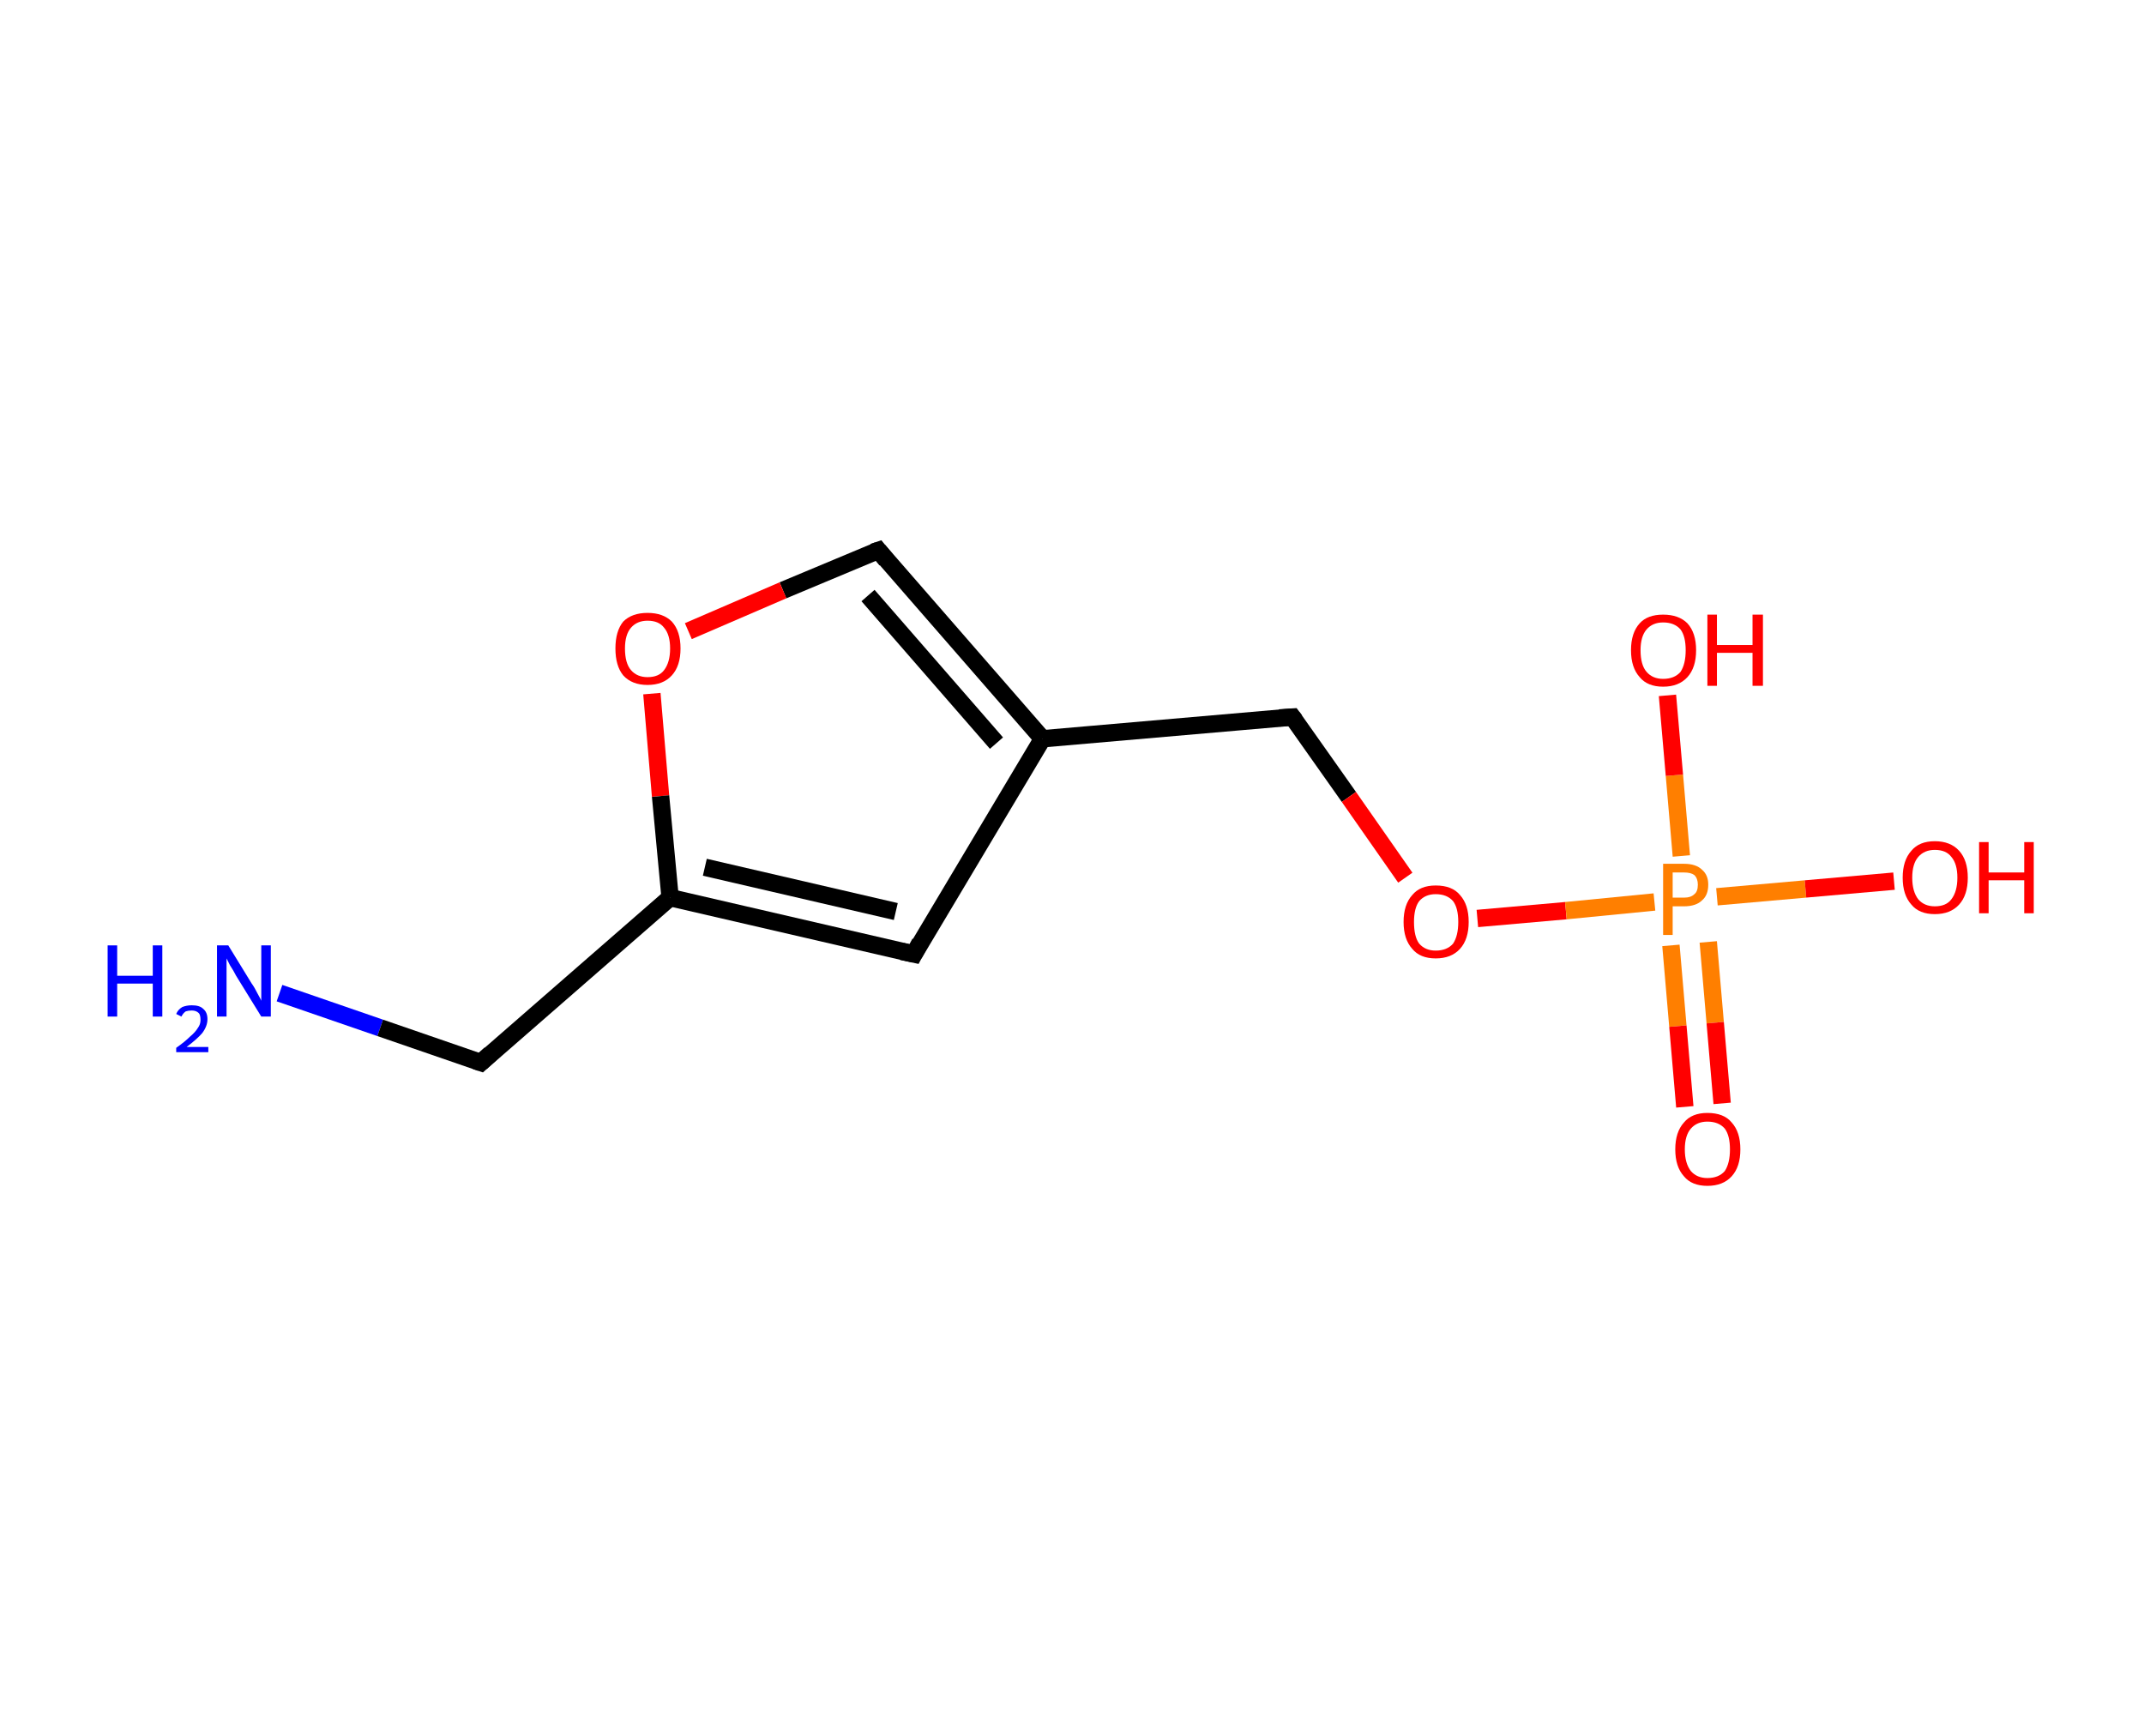 <?xml version='1.0' encoding='ASCII' standalone='yes'?>
<svg xmlns="http://www.w3.org/2000/svg" xmlns:rdkit="http://www.rdkit.org/xml" xmlns:xlink="http://www.w3.org/1999/xlink" version="1.1" baseProfile="full" xml:space="preserve" width="247px" height="200px" viewBox="0 0 247 200">
<!-- END OF HEADER -->
<rect style="opacity:1.0;fill:#FFFFFF;stroke:none" width="247.0" height="200.0" x="0.0" y="0.0"> </rect>
<path class="bond-0 atom-0 atom-1" d="M 32.2,114.4 L 43.8,118.4" style="fill:none;fill-rule:evenodd;stroke:#0000FF;stroke-width:2.0px;stroke-linecap:butt;stroke-linejoin:miter;stroke-opacity:1"/>
<path class="bond-0 atom-0 atom-1" d="M 43.8,118.4 L 55.4,122.4" style="fill:none;fill-rule:evenodd;stroke:#000000;stroke-width:2.0px;stroke-linecap:butt;stroke-linejoin:miter;stroke-opacity:1"/>
<path class="bond-1 atom-1 atom-2" d="M 55.4,122.4 L 77.2,103.4" style="fill:none;fill-rule:evenodd;stroke:#000000;stroke-width:2.0px;stroke-linecap:butt;stroke-linejoin:miter;stroke-opacity:1"/>
<path class="bond-2 atom-2 atom-3" d="M 77.2,103.4 L 105.3,109.9" style="fill:none;fill-rule:evenodd;stroke:#000000;stroke-width:2.0px;stroke-linecap:butt;stroke-linejoin:miter;stroke-opacity:1"/>
<path class="bond-2 atom-2 atom-3" d="M 81.2,99.9 L 103.2,105.0" style="fill:none;fill-rule:evenodd;stroke:#000000;stroke-width:2.0px;stroke-linecap:butt;stroke-linejoin:miter;stroke-opacity:1"/>
<path class="bond-3 atom-3 atom-4" d="M 105.3,109.9 L 120.1,85.1" style="fill:none;fill-rule:evenodd;stroke:#000000;stroke-width:2.0px;stroke-linecap:butt;stroke-linejoin:miter;stroke-opacity:1"/>
<path class="bond-4 atom-4 atom-5" d="M 120.1,85.1 L 148.9,82.6" style="fill:none;fill-rule:evenodd;stroke:#000000;stroke-width:2.0px;stroke-linecap:butt;stroke-linejoin:miter;stroke-opacity:1"/>
<path class="bond-5 atom-5 atom-6" d="M 148.9,82.6 L 155.4,91.8" style="fill:none;fill-rule:evenodd;stroke:#000000;stroke-width:2.0px;stroke-linecap:butt;stroke-linejoin:miter;stroke-opacity:1"/>
<path class="bond-5 atom-5 atom-6" d="M 155.4,91.8 L 161.9,101.1" style="fill:none;fill-rule:evenodd;stroke:#FF0000;stroke-width:2.0px;stroke-linecap:butt;stroke-linejoin:miter;stroke-opacity:1"/>
<path class="bond-6 atom-6 atom-7" d="M 170.2,105.8 L 180.4,104.9" style="fill:none;fill-rule:evenodd;stroke:#FF0000;stroke-width:2.0px;stroke-linecap:butt;stroke-linejoin:miter;stroke-opacity:1"/>
<path class="bond-6 atom-6 atom-7" d="M 180.4,104.9 L 190.6,103.9" style="fill:none;fill-rule:evenodd;stroke:#FF7F00;stroke-width:2.0px;stroke-linecap:butt;stroke-linejoin:miter;stroke-opacity:1"/>
<path class="bond-7 atom-7 atom-8" d="M 192.5,108.9 L 193.3,118.2" style="fill:none;fill-rule:evenodd;stroke:#FF7F00;stroke-width:2.0px;stroke-linecap:butt;stroke-linejoin:miter;stroke-opacity:1"/>
<path class="bond-7 atom-7 atom-8" d="M 193.3,118.2 L 194.1,127.5" style="fill:none;fill-rule:evenodd;stroke:#FF0000;stroke-width:2.0px;stroke-linecap:butt;stroke-linejoin:miter;stroke-opacity:1"/>
<path class="bond-7 atom-7 atom-8" d="M 196.8,108.5 L 197.6,117.8" style="fill:none;fill-rule:evenodd;stroke:#FF7F00;stroke-width:2.0px;stroke-linecap:butt;stroke-linejoin:miter;stroke-opacity:1"/>
<path class="bond-7 atom-7 atom-8" d="M 197.6,117.8 L 198.4,127.1" style="fill:none;fill-rule:evenodd;stroke:#FF0000;stroke-width:2.0px;stroke-linecap:butt;stroke-linejoin:miter;stroke-opacity:1"/>
<path class="bond-8 atom-7 atom-9" d="M 193.7,98.6 L 192.9,89.3" style="fill:none;fill-rule:evenodd;stroke:#FF7F00;stroke-width:2.0px;stroke-linecap:butt;stroke-linejoin:miter;stroke-opacity:1"/>
<path class="bond-8 atom-7 atom-9" d="M 192.9,89.3 L 192.1,80.1" style="fill:none;fill-rule:evenodd;stroke:#FF0000;stroke-width:2.0px;stroke-linecap:butt;stroke-linejoin:miter;stroke-opacity:1"/>
<path class="bond-9 atom-7 atom-10" d="M 197.8,103.3 L 208.0,102.4" style="fill:none;fill-rule:evenodd;stroke:#FF7F00;stroke-width:2.0px;stroke-linecap:butt;stroke-linejoin:miter;stroke-opacity:1"/>
<path class="bond-9 atom-7 atom-10" d="M 208.0,102.4 L 218.2,101.5" style="fill:none;fill-rule:evenodd;stroke:#FF0000;stroke-width:2.0px;stroke-linecap:butt;stroke-linejoin:miter;stroke-opacity:1"/>
<path class="bond-10 atom-4 atom-11" d="M 120.1,85.1 L 101.2,63.4" style="fill:none;fill-rule:evenodd;stroke:#000000;stroke-width:2.0px;stroke-linecap:butt;stroke-linejoin:miter;stroke-opacity:1"/>
<path class="bond-10 atom-4 atom-11" d="M 114.8,85.6 L 100.0,68.6" style="fill:none;fill-rule:evenodd;stroke:#000000;stroke-width:2.0px;stroke-linecap:butt;stroke-linejoin:miter;stroke-opacity:1"/>
<path class="bond-11 atom-11 atom-12" d="M 101.2,63.4 L 90.2,68.0" style="fill:none;fill-rule:evenodd;stroke:#000000;stroke-width:2.0px;stroke-linecap:butt;stroke-linejoin:miter;stroke-opacity:1"/>
<path class="bond-11 atom-11 atom-12" d="M 90.2,68.0 L 79.3,72.7" style="fill:none;fill-rule:evenodd;stroke:#FF0000;stroke-width:2.0px;stroke-linecap:butt;stroke-linejoin:miter;stroke-opacity:1"/>
<path class="bond-12 atom-12 atom-2" d="M 75.1,79.9 L 76.1,91.7" style="fill:none;fill-rule:evenodd;stroke:#FF0000;stroke-width:2.0px;stroke-linecap:butt;stroke-linejoin:miter;stroke-opacity:1"/>
<path class="bond-12 atom-12 atom-2" d="M 76.1,91.7 L 77.2,103.4" style="fill:none;fill-rule:evenodd;stroke:#000000;stroke-width:2.0px;stroke-linecap:butt;stroke-linejoin:miter;stroke-opacity:1"/>
<path d="M 54.8,122.2 L 55.4,122.4 L 56.5,121.4" style="fill:none;stroke:#000000;stroke-width:2.0px;stroke-linecap:butt;stroke-linejoin:miter;stroke-opacity:1;"/>
<path d="M 103.9,109.6 L 105.3,109.9 L 106.0,108.6" style="fill:none;stroke:#000000;stroke-width:2.0px;stroke-linecap:butt;stroke-linejoin:miter;stroke-opacity:1;"/>
<path d="M 147.4,82.7 L 148.9,82.6 L 149.2,83.0" style="fill:none;stroke:#000000;stroke-width:2.0px;stroke-linecap:butt;stroke-linejoin:miter;stroke-opacity:1;"/>
<path d="M 102.1,64.5 L 101.2,63.4 L 100.6,63.6" style="fill:none;stroke:#000000;stroke-width:2.0px;stroke-linecap:butt;stroke-linejoin:miter;stroke-opacity:1;"/>
<path class="atom-0" d="M 12.4 108.9 L 13.5 108.9 L 13.5 112.4 L 17.6 112.4 L 17.6 108.9 L 18.7 108.9 L 18.7 117.1 L 17.6 117.1 L 17.6 113.3 L 13.5 113.3 L 13.5 117.1 L 12.4 117.1 L 12.4 108.9 " fill="#0000FF"/>
<path class="atom-0" d="M 20.3 116.8 Q 20.5 116.3, 21.0 116.0 Q 21.5 115.8, 22.1 115.8 Q 23.0 115.8, 23.4 116.2 Q 23.9 116.6, 23.9 117.4 Q 23.9 118.2, 23.3 119.0 Q 22.7 119.7, 21.5 120.6 L 24.0 120.6 L 24.0 121.2 L 20.3 121.2 L 20.3 120.7 Q 21.3 120.0, 21.9 119.4 Q 22.5 118.9, 22.8 118.4 Q 23.1 118.0, 23.1 117.5 Q 23.1 116.9, 22.9 116.7 Q 22.6 116.4, 22.1 116.4 Q 21.7 116.4, 21.4 116.5 Q 21.1 116.7, 20.9 117.1 L 20.3 116.8 " fill="#0000FF"/>
<path class="atom-0" d="M 26.3 108.9 L 29.0 113.3 Q 29.3 113.7, 29.7 114.5 Q 30.1 115.2, 30.1 115.3 L 30.1 108.9 L 31.2 108.9 L 31.2 117.1 L 30.1 117.1 L 27.2 112.4 Q 26.9 111.8, 26.5 111.2 Q 26.2 110.6, 26.1 110.4 L 26.1 117.1 L 25.0 117.1 L 25.0 108.9 L 26.3 108.9 " fill="#0000FF"/>
<path class="atom-6" d="M 161.7 106.2 Q 161.7 104.2, 162.7 103.1 Q 163.6 102.0, 165.4 102.0 Q 167.3 102.0, 168.2 103.1 Q 169.2 104.2, 169.2 106.2 Q 169.2 108.2, 168.2 109.3 Q 167.2 110.4, 165.4 110.4 Q 163.6 110.4, 162.7 109.3 Q 161.7 108.2, 161.7 106.2 M 165.4 109.5 Q 166.7 109.5, 167.4 108.7 Q 168.0 107.8, 168.0 106.2 Q 168.0 104.6, 167.4 103.8 Q 166.7 103.0, 165.4 103.0 Q 164.2 103.0, 163.5 103.8 Q 162.9 104.6, 162.9 106.2 Q 162.9 107.9, 163.5 108.7 Q 164.2 109.5, 165.4 109.5 " fill="#FF0000"/>
<path class="atom-7" d="M 194.0 99.5 Q 195.4 99.5, 196.1 100.2 Q 196.8 100.8, 196.8 101.9 Q 196.8 103.1, 196.1 103.7 Q 195.4 104.4, 194.0 104.4 L 192.7 104.4 L 192.7 107.7 L 191.6 107.7 L 191.6 99.5 L 194.0 99.5 M 194.0 103.4 Q 194.8 103.4, 195.2 103.0 Q 195.6 102.7, 195.6 101.9 Q 195.6 101.2, 195.2 100.8 Q 194.8 100.5, 194.0 100.5 L 192.7 100.5 L 192.7 103.4 L 194.0 103.4 " fill="#FF7F00"/>
<path class="atom-8" d="M 193.0 132.4 Q 193.0 130.4, 194.0 129.3 Q 194.9 128.2, 196.7 128.2 Q 198.6 128.2, 199.5 129.3 Q 200.5 130.4, 200.5 132.4 Q 200.5 134.4, 199.5 135.5 Q 198.5 136.6, 196.7 136.6 Q 194.9 136.6, 194.0 135.5 Q 193.0 134.4, 193.0 132.4 M 196.7 135.7 Q 198.0 135.7, 198.7 134.9 Q 199.3 134.0, 199.3 132.4 Q 199.3 130.8, 198.7 130.0 Q 198.0 129.2, 196.7 129.2 Q 195.5 129.2, 194.8 130.0 Q 194.1 130.8, 194.1 132.4 Q 194.1 134.0, 194.8 134.9 Q 195.5 135.7, 196.7 135.7 " fill="#FF0000"/>
<path class="atom-9" d="M 187.9 74.9 Q 187.9 72.9, 188.9 71.8 Q 189.8 70.8, 191.6 70.8 Q 193.4 70.8, 194.4 71.8 Q 195.4 72.9, 195.4 74.9 Q 195.4 76.9, 194.4 78.0 Q 193.4 79.1, 191.6 79.1 Q 189.8 79.1, 188.9 78.0 Q 187.9 76.9, 187.9 74.9 M 191.6 78.2 Q 192.9 78.2, 193.6 77.4 Q 194.2 76.5, 194.2 74.9 Q 194.2 73.3, 193.6 72.5 Q 192.9 71.7, 191.6 71.7 Q 190.4 71.7, 189.7 72.5 Q 189.0 73.3, 189.0 74.9 Q 189.0 76.6, 189.7 77.4 Q 190.4 78.2, 191.6 78.2 " fill="#FF0000"/>
<path class="atom-9" d="M 196.7 70.8 L 197.8 70.8 L 197.8 74.3 L 201.9 74.3 L 201.9 70.8 L 203.1 70.8 L 203.1 79.0 L 201.9 79.0 L 201.9 75.2 L 197.8 75.2 L 197.8 79.0 L 196.7 79.0 L 196.7 70.8 " fill="#FF0000"/>
<path class="atom-10" d="M 219.2 101.1 Q 219.2 99.1, 220.2 98.0 Q 221.1 96.9, 222.9 96.9 Q 224.7 96.9, 225.7 98.0 Q 226.7 99.1, 226.7 101.1 Q 226.7 103.1, 225.7 104.2 Q 224.7 105.3, 222.9 105.3 Q 221.1 105.3, 220.2 104.2 Q 219.2 103.1, 219.2 101.1 M 222.9 104.4 Q 224.2 104.4, 224.8 103.6 Q 225.5 102.7, 225.5 101.1 Q 225.5 99.5, 224.8 98.7 Q 224.2 97.9, 222.9 97.9 Q 221.7 97.9, 221.0 98.7 Q 220.3 99.5, 220.3 101.1 Q 220.3 102.7, 221.0 103.6 Q 221.7 104.4, 222.9 104.4 " fill="#FF0000"/>
<path class="atom-10" d="M 228.0 97.0 L 229.1 97.0 L 229.1 100.5 L 233.2 100.5 L 233.2 97.0 L 234.3 97.0 L 234.3 105.2 L 233.2 105.2 L 233.2 101.4 L 229.1 101.4 L 229.1 105.2 L 228.0 105.2 L 228.0 97.0 " fill="#FF0000"/>
<path class="atom-12" d="M 70.9 74.7 Q 70.9 72.7, 71.8 71.6 Q 72.8 70.6, 74.6 70.6 Q 76.4 70.6, 77.4 71.6 Q 78.4 72.7, 78.4 74.7 Q 78.4 76.7, 77.4 77.8 Q 76.4 78.9, 74.6 78.9 Q 72.8 78.9, 71.8 77.8 Q 70.9 76.7, 70.9 74.7 M 74.6 78.0 Q 75.9 78.0, 76.5 77.2 Q 77.2 76.3, 77.2 74.7 Q 77.2 73.1, 76.5 72.3 Q 75.9 71.5, 74.6 71.5 Q 73.4 71.5, 72.7 72.3 Q 72.0 73.1, 72.0 74.7 Q 72.0 76.4, 72.7 77.2 Q 73.4 78.0, 74.6 78.0 " fill="#FF0000"/>
</svg>
